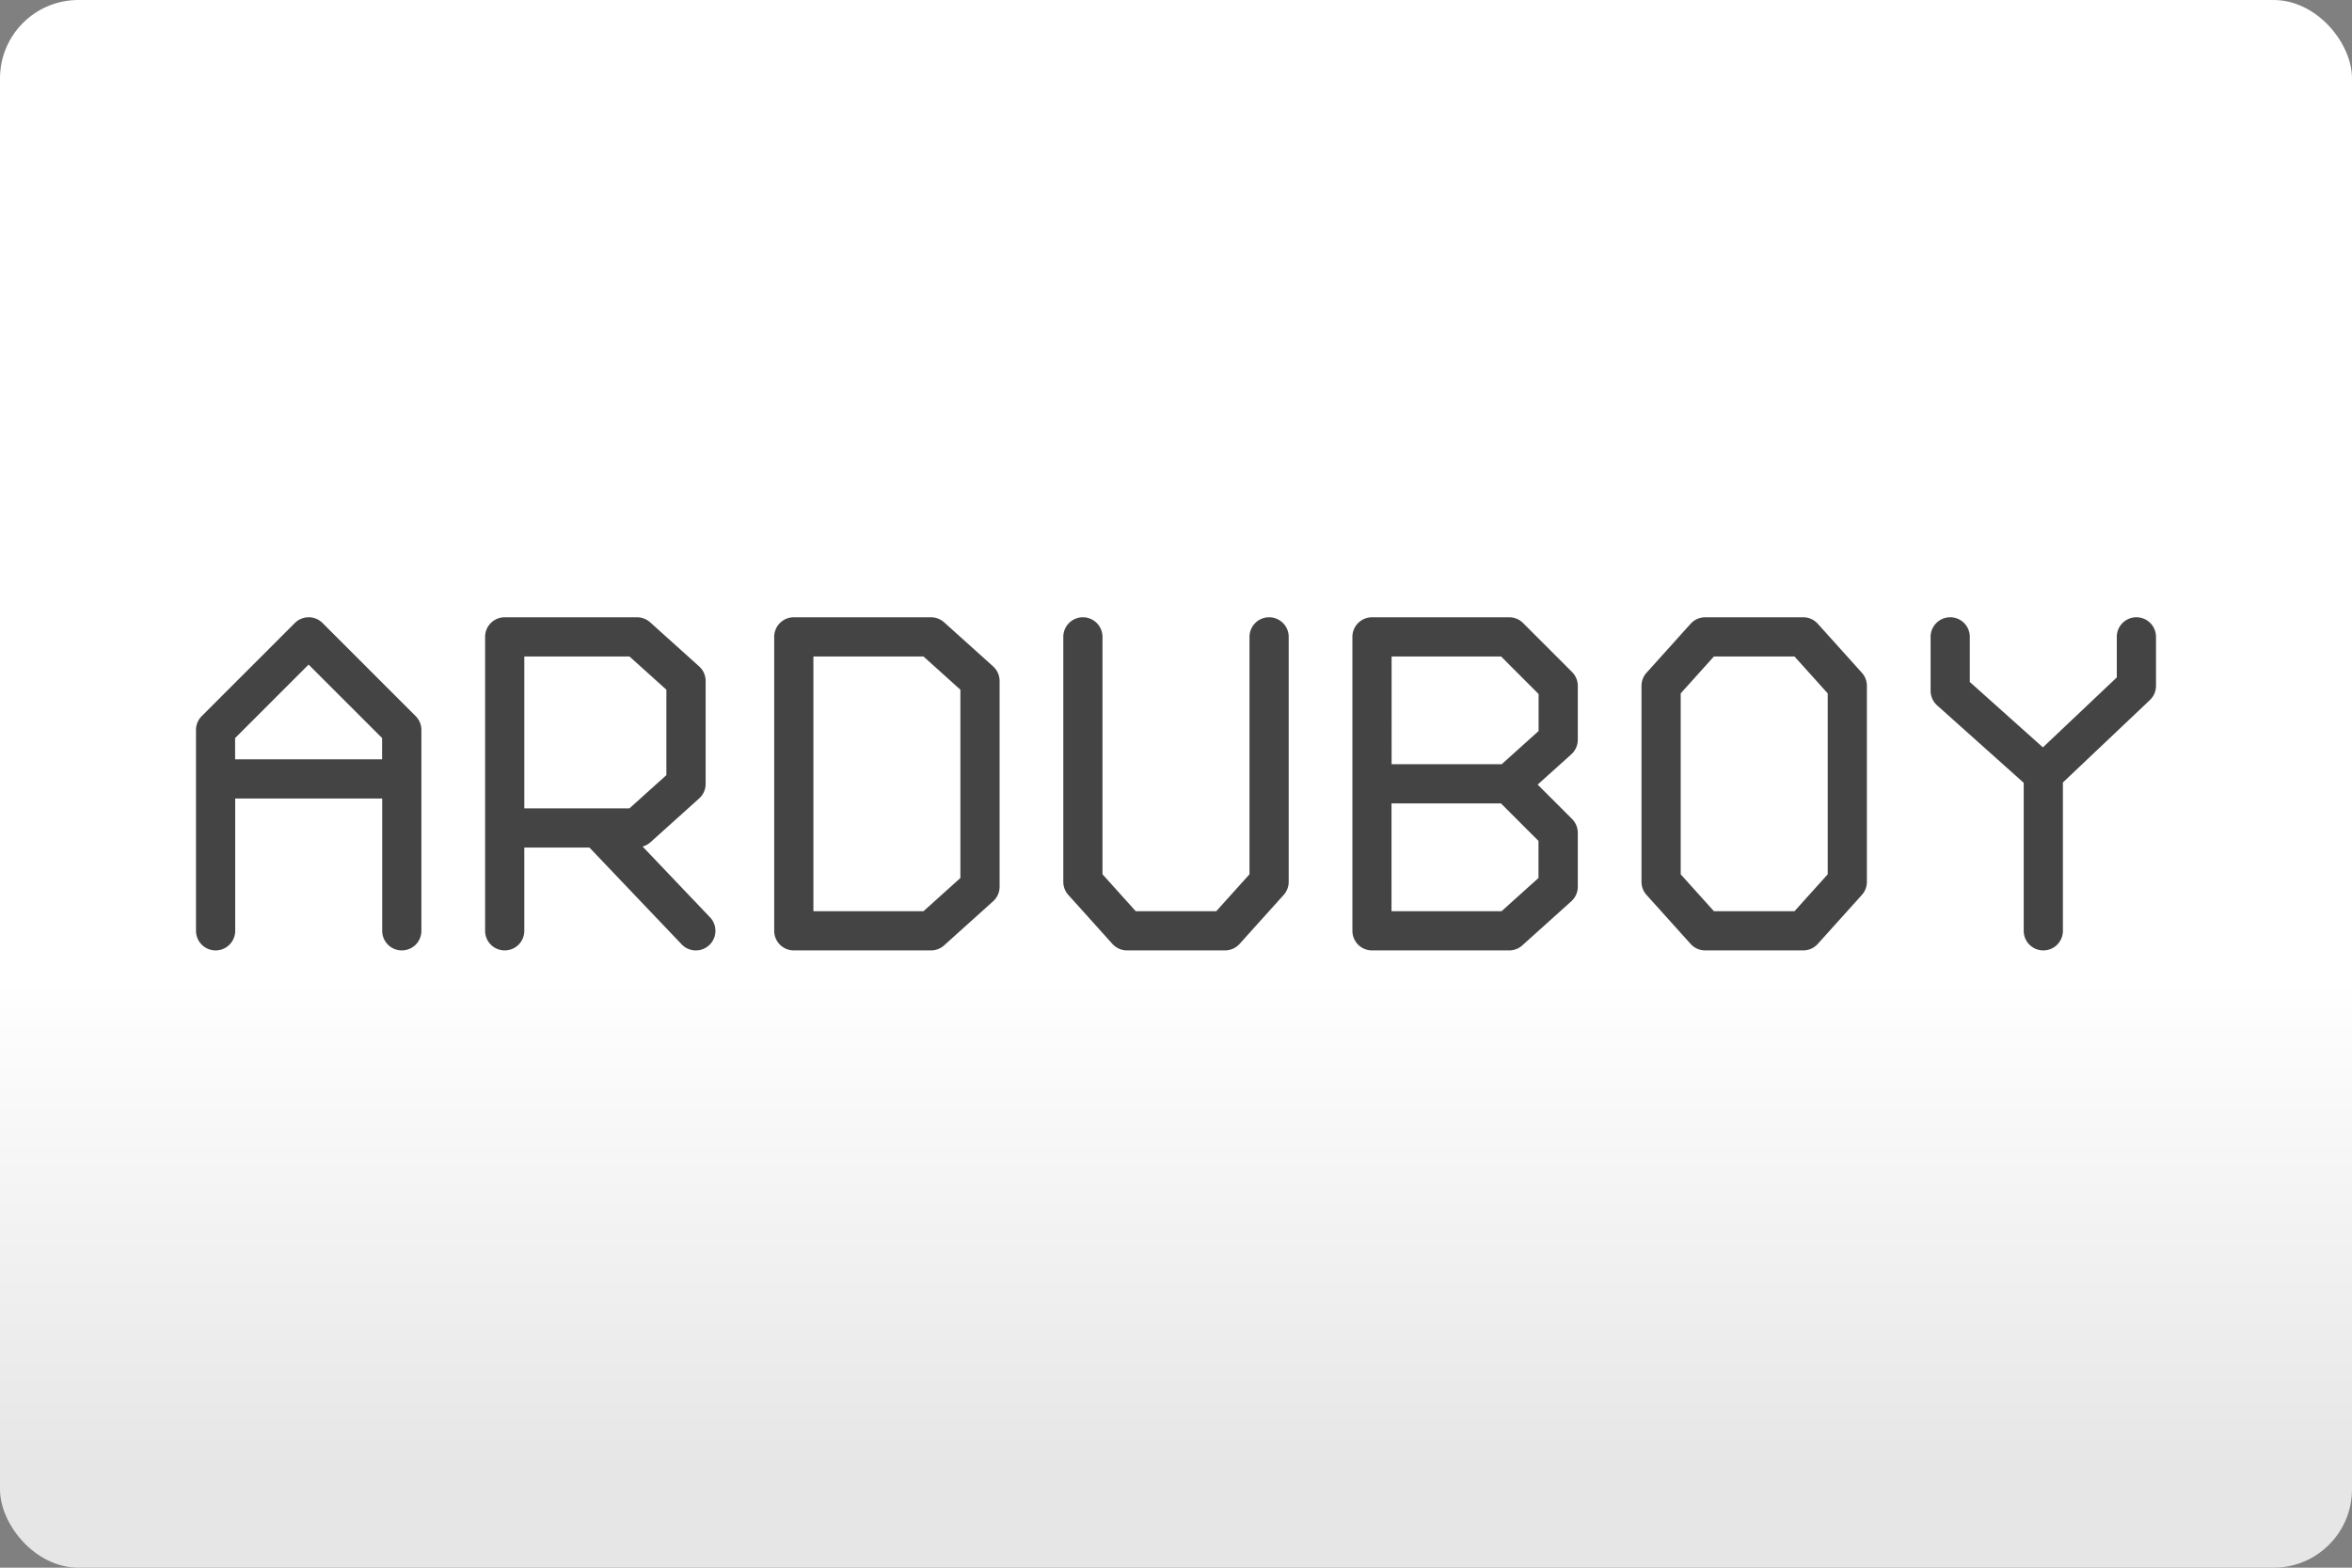 <svg width="480" height="320" version="1.1" viewBox="0 0 480 320" xml:space="preserve" xmlns="http://www.w3.org/2000/svg" xmlns:xlink="http://www.w3.org/1999/xlink"><rect x="0" y="0" width="480" height="320" fill="#808080" stroke="none"/><defs><linearGradient id="a" x2="0" y1="200" y2="300" gradientUnits="userSpaceOnUse"><stop stop-color="#fff" offset="0"/><stop stop-color="#e6e6e6" offset="1"/></linearGradient></defs><rect id="b" width="480" height="320" ry="16" fill="url(#a)"/><path d="m63 126a4 4 0 0 0-2.828 1.172l-19 19a4 4 0 0 0-1.172 2.828v41a4 4 0 0 0 4 4 4 4 0 0 0 4-4v-27h30v27a4 4 0 0 0 4 4 4 4 0 0 0 4-4v-41a4 4 0 0 0-1.172-2.828l-19-19a4 4 0 0 0-2.828-1.172zm40 0a4 4 0 0 0-4 4v60a4 4 0 0 0 4 4 4 4 0 0 0 4-4v-17h13.29l18.82 19.76a4 4 0 0 0 5.654 0.139 4 4 0 0 0 0.139-5.654l-13.76-14.45a4 4 0 0 0 1.543-0.818l10-9a4 4 0 0 0 1.324-2.973v-21a4 4 0 0 0-1.324-2.973l-10-9a4 4 0 0 0-2.676-1.027zm59 0a4 4 0 0 0-4 4v60a4 4 0 0 0 4 4h28a4 4 0 0 0 2.676-1.027l10-9a4 4 0 0 0 1.324-2.973v-42a4 4 0 0 0-1.324-2.973l-10-9a4 4 0 0 0-2.676-1.027zm59 0a4 4 0 0 0-4 4v50a4 4 0 0 0 1.027 2.676l9 10a4 4 0 0 0 2.973 1.324h20a4 4 0 0 0 2.973-1.324l9-10a4 4 0 0 0 1.027-2.676v-50a4 4 0 0 0-4-4 4 4 0 0 0-4 4v48.46l-6.781 7.535h-16.44l-6.781-7.535v-48.46a4 4 0 0 0-4-4zm59 0a4 4 0 0 0-4 4v60a4 4 0 0 0 4 4h28a4 4 0 0 0 2.676-1.027l10-9a4 4 0 0 0 1.324-2.973v-11a4 4 0 0 0-1.172-2.828l-7.02-7.02 6.867-6.18a4 4 0 0 0 1.324-2.973v-11a4 4 0 0 0-1.172-2.828l-10-10a4 4 0 0 0-2.828-1.172zm68 0a4 4 0 0 0-2.973 1.324c-3 3.333-6 6.667-9 10a4 4 0 0 0-1.027 2.676v40a4 4 0 0 0 1.027 2.676c3 3.333 6 6.667 9 10a4 4 0 0 0 2.973 1.324h20a4 4 0 0 0 2.973-1.324c3-3.333 6-6.667 9-10a4 4 0 0 0 1.027-2.676v-40a4 4 0 0 0-1.027-2.676c-3-3.333-6-6.667-9-10a4 4 0 0 0-2.973-1.324zm50 0a4 4 0 0 0-4 4v11a4 4 0 0 0 1.332 2.98l17.67 15.81v30.21a4 4 0 0 0 4 4 4 4 0 0 0 4-4v-30.28l17.75-16.82a4 4 0 0 0 1.248-2.904v-10a4 4 0 0 0-4-4 4 4 0 0 0-4 4v8.279l-15.08 14.28-14.92-13.35v-9.211a4 4 0 0 0-4-4zm-291 8h21.46l7.535 6.781v17.44l-7.535 6.781h-21.46zm59 0h22.46l7.535 6.781v38.44l-7.535 6.781h-22.46zm118 0h22.34l7.656 7.656v7.562l-7.535 6.781h-22.46zm65.78 0h16.44c2.26 2.512 4.521 5.024 6.781 7.535v36.93c-2.26 2.512-4.521 5.024-6.781 7.535h-16.44c-2.26-2.512-4.521-5.024-6.781-7.535v-36.93c2.26-2.512 4.521-5.024 6.781-7.535zm-286.8 1.656 15 15v4.344h-30v-4.344zm221 28.34h22.34l7.656 7.656v7.562l-7.535 6.781h-22.46z" fill="#444"/></svg>
